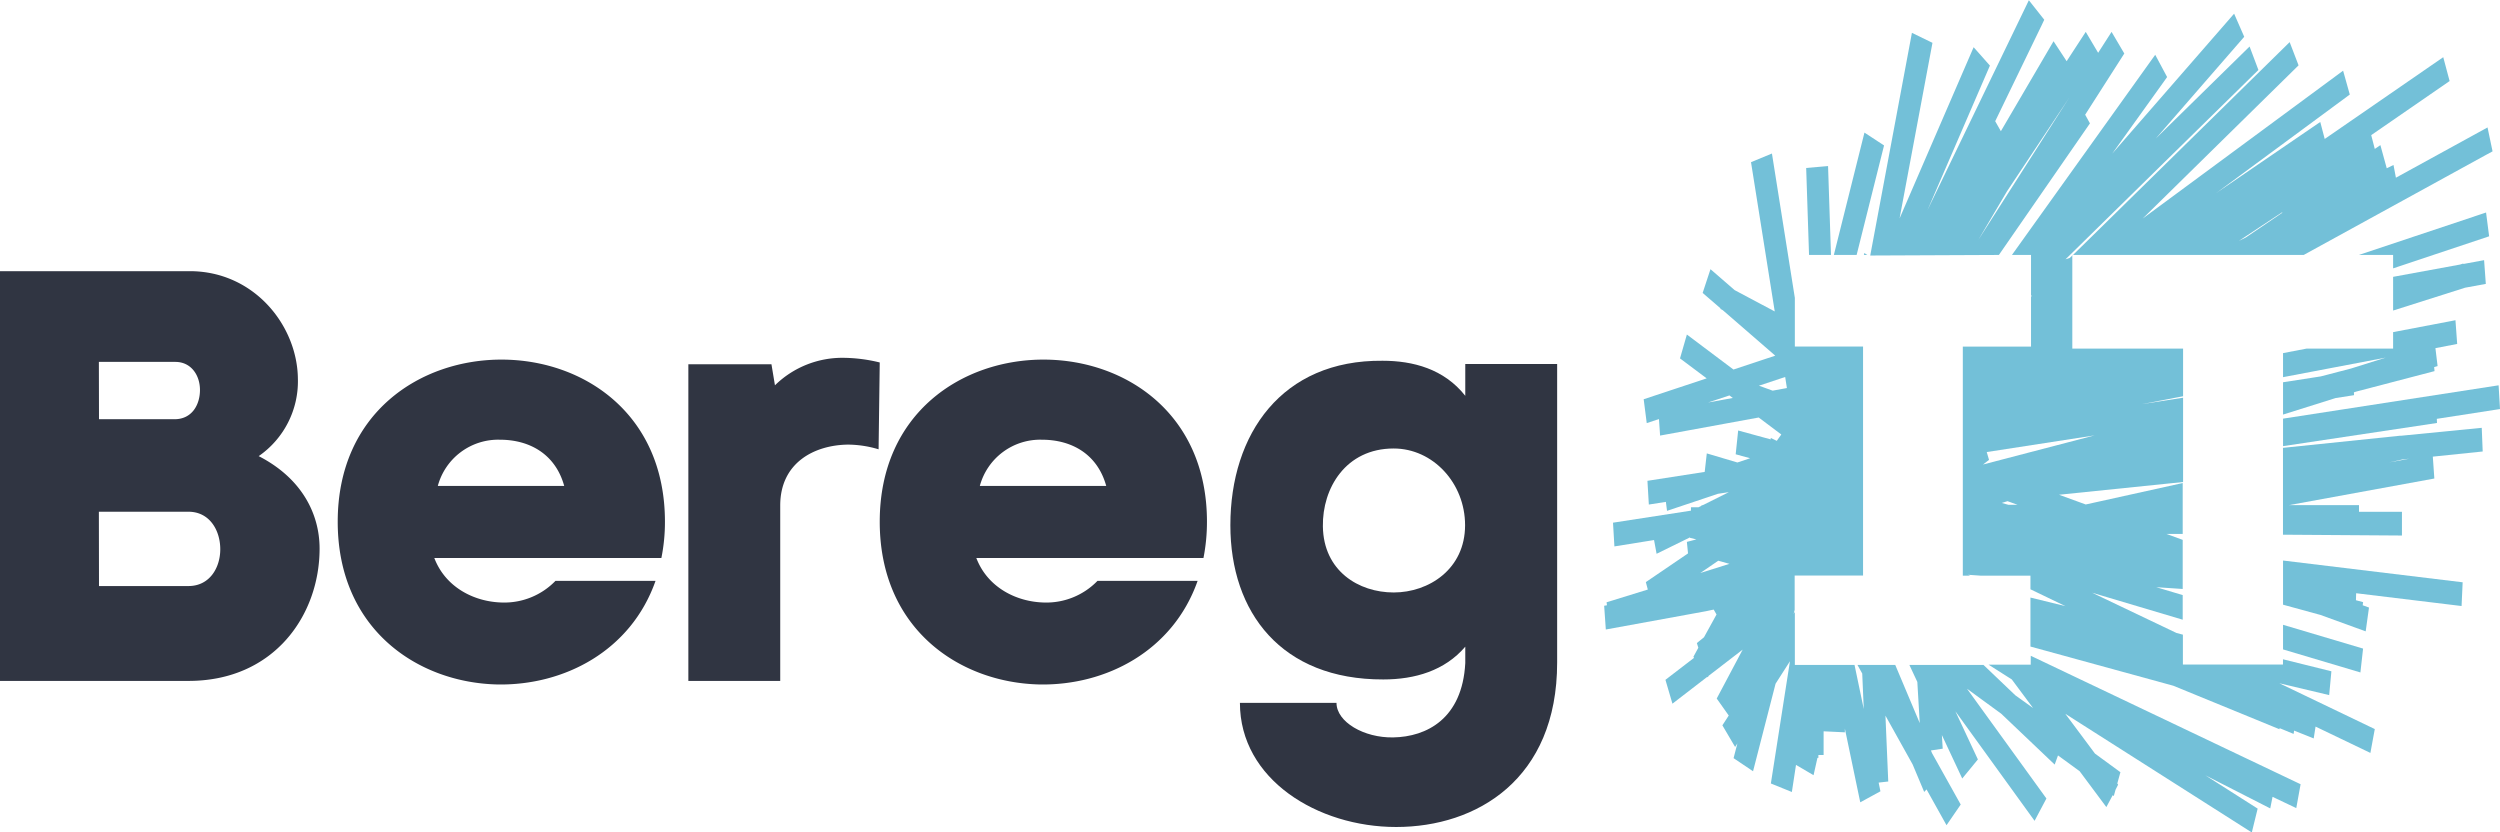 <svg id="Layer_1" data-name="Layer 1" xmlns="http://www.w3.org/2000/svg" viewBox="0 0 392.93 130.83"><defs><style>.cls-1{fill:#73c0d8;}.cls-2{fill:#303542;}</style></defs><title>BeregIT_logo</title><polygon class="cls-1" points="358.83 70.12 383.03 66.48 383 65.83 392.93 64.29 392.71 60.56 358.83 65.8 358.83 70.12"/><polygon class="cls-1" points="390.74 33.4 370.75 40.07 376.13 40.07 376.13 42.18 391.22 37.14 390.74 33.4"/><polygon class="cls-1" points="387.16 41.42 386.65 41.58 376.13 43.51 376.13 48.81 387.44 45.22 390.7 44.62 390.43 40.89 387.17 41.49 387.16 41.42"/><polygon class="cls-1" points="358.83 95.04 364.74 96.66 370.08 98.6 371.82 99.23 372.34 95.49 371.35 95.13 371.41 94.64 370.29 94.34 370.32 93.24 386.89 95.25 387.06 91.52 358.83 88.1 358.83 95.04"/><path class="cls-1" d="M478.53,193.87v0l-.2,0L460,195.77v13.65l18.7.13v-3.73l-6.75,0v-1.05h-11l22.84-4.18-.24-3.44,7.84-.81-.15-3.72Zm-1.86,4.19,2.17-.48,1-.1Z" transform="translate(-101.18 -125.38)"/><polygon class="cls-1" points="364.76 59.16 358.83 60.08 358.83 65.16 367.1 62.56 369.99 62.11 369.97 61.66 370.43 61.52 382.64 58.33 382.58 57.7 383.12 57.53 382.78 54.72 386.2 54.06 385.93 50.33 376.13 52.2 376.13 54.79 362.53 54.79 358.83 55.5 358.83 59.28 374.96 56.21 369.52 57.92 364.76 59.16"/><polygon class="cls-1" points="371.41 101.94 358.83 98.2 358.83 102.07 370.99 105.69 371.41 101.94"/><path class="cls-1" d="M467.26,234.63l.35-3.74L460,229v.83H444.27v-4.7l-1-.26L430,218.54l14.24,4.24v-3.87l-4.16-1.24,4.16.28v-7.72l-2.56-.93,2.56,0v-8L429,204.67l-4.2-1.53,19.5-2V187.89l-6.45,1,6.45-1.23v-7.49H426.89V165.53l-.39.38-.68.23,29.62-29.08.7-.68-1.39-3.69L440,147.16l13.91-16-1.59-3.63-19.16,22,8.09-11.28.54-.76-1.87-3.5L417.4,165.45h3v6.4l.16,0-.16.16v7.85H409.68v36h1.17l-.34-.14,2,.14h7.8V218l5.5,2.65-5.5-1.35V227l22.46,6.16L459.46,240l0-.18,2.21.91.08-.52,3.08,1.23.29-1.86,8.62,4.14.69-3.75-15-7.2Zm-50.41-29.91-1.05-.29.91-.28,1.57.57Zm-4-6.33.95-.73-.36-1.23,16.95-2.62Z" transform="translate(-101.18 -125.38)"/><path class="cls-1" d="M491.94,149.71l1-.54-.79-3.76-14.4,7.9-.38-2-1.06.52-1-3.64-.88.6-.56-2.17,12.32-8.5-1-3.75-18.63,12.85-.7-2.67L449.5,155.73l21-15.49-1.05-3.75-31.5,23.24,24.5-24.08L461.05,132,427,165.45h36.26Zm-37.79,13-1.09.54,6.75-4.47.14,0Z" transform="translate(-101.18 -125.38)"/><path class="cls-1" d="M415.35,165.45l14.31-20.68-.75-1.36,6.15-9.62-2-3.4-2.11,3.29L429,130.39,426,135l-2.06-3.14L415.66,146l-.89-1.57,7.31-15.1.4-.85-2.42-3.06-15.94,33,9.82-22.73-2.56-2.89-11.64,26.91,5.17-27.6-3.23-1.57-6.55,35Zm1.27-10,9.77-14.7-14.27,22.33Z" transform="translate(-101.18 -125.38)"/><polygon class="cls-1" points="325.72 40.07 325.72 40.15 325.8 40.07 325.72 40.07"/><polygon class="cls-1" points="296.12 22.86 293.04 20.84 288.23 40.07 291.81 40.07 296.12 22.86"/><polygon class="cls-1" points="293.49 40.07 293.02 39.77 292.95 40.07 293.49 40.07"/><polygon class="cls-1" points="287.78 40.07 287.32 26.1 283.88 26.4 284.33 40.07 287.78 40.07"/><path class="cls-1" d="M420.35,229.85h-6.62l3.65,2.32,3.34,4.49-2.79-2-5-4.77H401.28l1.25,2.67.38,6.47-3.85-9.14h-5.94l.75,1.35.24,5.58-1.45-6.93h-9.38v-8.33l-.19.3.16-.62,0,0v-5.4H394v-36H383.28v-7.64l-3.6-22.69-3.29,1.36,3.73,23.46-6.3-3.35-3.8-3.29-1.23,3.73,2.8,2.42,0,.1.36.19,8.25,7.15-6.57,2.18-7.32-5.5-1.08,3.75,4.19,3.14-9.9,3.28.48,3.75,1.92-.64.18,2.6,15.5-2.84,3.55,2.67-.71,1-.95-.46,0,.23-5.12-1.4-.39,3.74,2.27.62-2,.67-4.81-1.43-.33,2.91-9,1.4.22,3.73,2.68-.42.18,1.41,8-2.68,1.72-.26-4,2-.34.11v.05l-.44.22h-1.18v.53l-12.25,1.89.22,3.73,6.23-1,.4,2.16,5.25-2.58v.07l1,.25-1.49.39.18,1.81-6.63,4.51.31,1.17-6.48,2,.06.47-.44.08.26,3.73,15.77-2.88v0l.79-.17.4-.08.44.77L369,225.54l-1.12.91.23.74-.78,1.43.11.15-4.5,3.46,1.1,3.75,5.49-4.23.07.09.13-.24,5.35-4.12L371,235.17l1.89,2.67-1,1.54,2,3.4.36-.56-.6,2.32,3.06,2.06,3.54-13.76,2.26-3.53-3,19.21,3.3,1.34.65-4.26,2.76,1.62.61-2.72.15,0,0-.46h.82v-3.72l3.34.16,0-.59,2.42,11.59,3.17-1.73-.28-1.37,1.51-.17-.44-10.35,4.27,7.66,1.82,4.33.37-.4,3.14,5.63,2.23-3.25-4.51-8.08-.17-.42,1.85-.28-.13-2.14,3.2,6.83,2.46-3-3.54-7.57,12.45,17.22,1.86-3.51-12.48-17.25,5.37,3.92,8.41,8,.52-1.44,3.4,2.48,4.2,5.64,1-1.87.17.13.28-1,.4-.79-.13-.18.49-1.77-4-2.93-4.66-6.25,29.31,18.65.92-3.75-8.23-5.24L458,252.44l.36-1.82,3.73,1.77.68-3.75-42.41-20.19Zm-50.71-41.21,3.36-1.11.53.4Zm-1.22,26.8,2.82-1.93L373,214Zm11.37-28.66-1.4-.51-.76-.27,4.13-1.37.27,1.74Z" transform="translate(-101.18 -125.38)"/><path class="cls-2" d="M131,168c10.12,0,16.93,8.56,17,16.93a14.29,14.29,0,0,1-6.16,12.14c6.81,3.5,9.57,9.11,9.57,14.54,0,10.39-7.09,20.79-20.61,20.79H101.18V168Zm-14.26,23.27h11.87c2.76,0,4-2.3,4-4.6s-1.38-4.41-3.87-4.41H116.72Zm0,26.22H130.8c3.31,0,5-2.85,5-5.79s-1.66-5.89-5-5.89H116.72Z" transform="translate(-101.18 -125.38)"/><path class="cls-2" d="M205.13,213.08H169.44c1.75,4.6,6.25,6.9,10.67,7a11.19,11.19,0,0,0,8.37-3.4h15.73c-3.86,11-14.35,16.46-24.84,16.28-12.6-.28-25.11-8.74-25.11-25.58,0-17.11,13-25.57,25.94-25.48,12.79.09,25.49,8.56,25.49,25.48A28.43,28.43,0,0,1,205.13,213.08Zm-15.27-11.32c-1.38-5-5.43-7.27-10.12-7.27a9.83,9.83,0,0,0-9.75,7.27Z" transform="translate(-101.18 -125.38)"/><path class="cls-2" d="M223.81,232.4H209.37V182.63h13.06l.55,3.31a15.12,15.12,0,0,1,10.86-4.32,24.7,24.7,0,0,1,5.61.73L239.27,196a16.94,16.94,0,0,0-4.88-.74c-5.24.09-10.58,2.85-10.58,9.57Z" transform="translate(-101.18 -125.38)"/><path class="cls-2" d="M290.33,213.08h-35.7c1.75,4.6,6.26,6.9,10.67,7a11.19,11.19,0,0,0,8.37-3.4h15.74c-3.87,11-14.36,16.46-24.84,16.28-12.61-.28-25.12-8.74-25.12-25.58,0-17.11,13-25.57,25.94-25.48,12.79.09,25.49,8.56,25.49,25.48A29.19,29.19,0,0,1,290.33,213.08Zm-15.28-11.32c-1.38-5-5.42-7.27-10.12-7.27a9.83,9.83,0,0,0-9.75,7.27Z" transform="translate(-101.18 -125.38)"/><path class="cls-2" d="M294.56,207.93c0-14.36,8.09-26,23.92-25.85,4.78,0,9.66,1.28,13,5.51v-5h14.44v46.92c0,18.39-12.69,25.85-25.3,25.85-12.32,0-24.56-7.46-24.56-19.51h15.18c0,3,4.32,5.52,8.92,5.43,5.25-.09,10.86-2.94,11.32-11.68v-2.58c-3.22,3.77-7.91,5.15-12.88,5.15C302.56,232.21,294.56,221.63,294.56,207.93Zm14.54.18c.09,7,5.61,10.39,11.13,10.39s11.22-3.67,11.22-10.57c0-6.63-5.06-12.06-11.22-12.06C312.68,195.87,309,202.13,309.1,208.11Z" transform="translate(-101.18 -125.38)"/></svg>